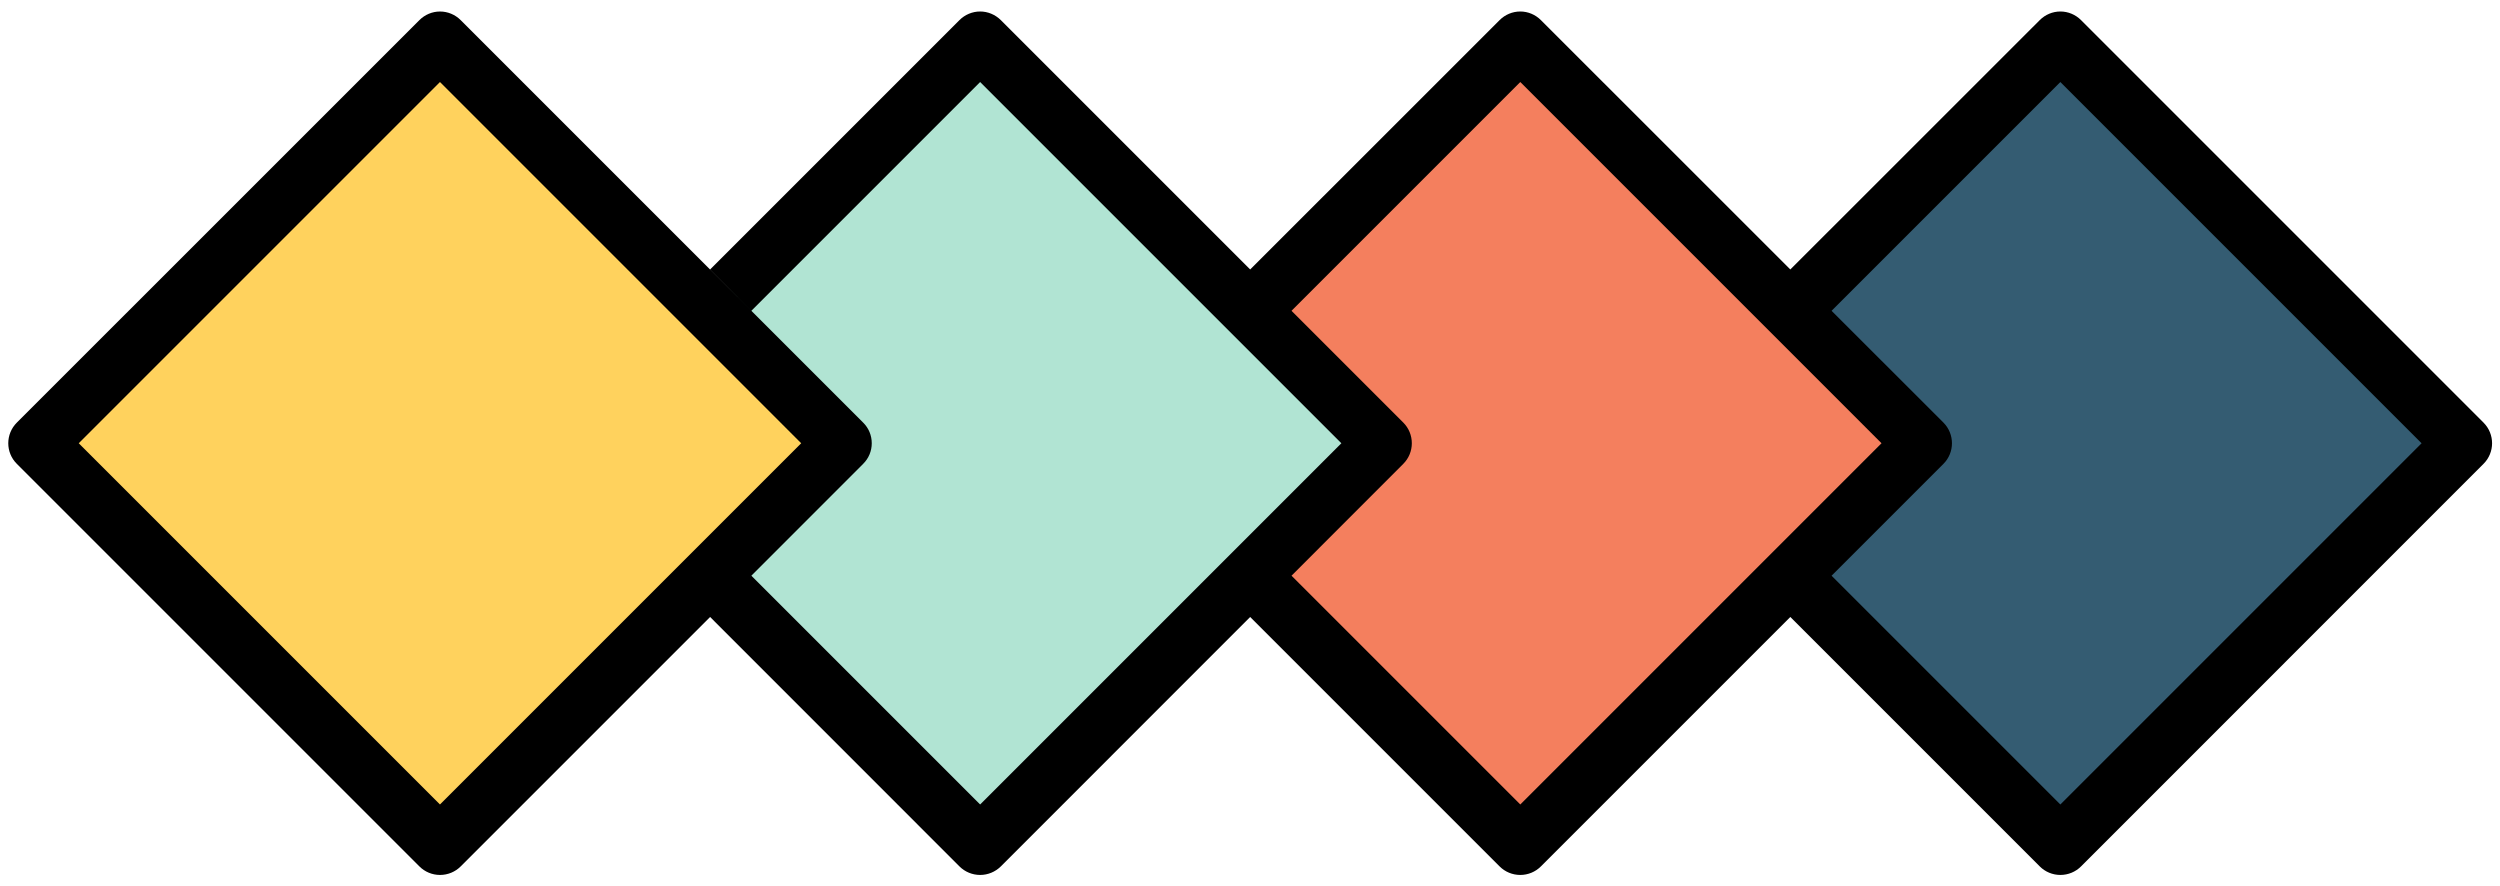 <?xml version="1.0" encoding="UTF-8" standalone="no"?>
<svg
   width="161.919"
   zoomAndPan="magnify"
   viewBox="0 0 121.439 43.015"
   height="57.354"
   preserveAspectRatio="xMidYMid"
   version="1.0"
   id="svg6"
   xmlns="http://www.w3.org/2000/svg"
   xmlns:svg="http://www.w3.org/2000/svg">
  <defs
     id="defs1">
    <clipPath
       id="67c652805c">
      <path
         d="m 659.281,384.023 h 121.5 V 426 h -121.5 z m 0,0"
         clip-rule="nonzero"
         id="path1" />
    </clipPath>
  </defs>
  <path
     fill="#345c72"
     d="m 100.084,1.977 19.551,19.555 -19.551,19.551 -19.551,-19.551 z m 0,0"
     fill-opacity="1"
     fill-rule="nonzero"
     id="path2" />
  <path
     fill="#f47f5e"
     d="m 73.845,1.977 19.555,19.555 -19.555,19.551 -19.551,-19.551 z m 0,0"
     fill-opacity="1"
     fill-rule="nonzero"
     id="path3" />
  <path
     fill="#b1e4d3"
     d="m 47.611,1.977 19.551,19.555 -19.551,19.551 -19.551,-19.551 z m 0,0"
     fill-opacity="1"
     fill-rule="nonzero"
     id="path4" />
  <path
     fill="#ffd25d"
     d="m 21.373,1.977 19.555,19.555 -19.555,19.551 -19.551,-19.551 z m 0,0"
     fill-opacity="1"
     fill-rule="nonzero"
     id="path5" />
  <g
     clip-path="url(#67c652805c)"
     id="g6"
     transform="translate(-659.26,-383.465)">
    <path
       fill="#000000"
       d="m 779.898,403.992 -19.551,-19.551 c -0.266,-0.266 -0.625,-0.418 -1.004,-0.418 -0.375,0 -0.734,0.152 -1,0.418 l -12.117,12.113 -12.117,-12.113 c -0.266,-0.266 -0.625,-0.418 -1,-0.418 -0.379,0 -0.738,0.152 -1.004,0.418 l -12.117,12.113 2.008,2.008 11.113,-11.113 17.547,17.547 -17.547,17.547 -11.113,-11.113 5.43,-5.434 c 0.266,-0.266 0.414,-0.625 0.414,-1 0,-0.379 -0.148,-0.738 -0.414,-1.004 L 707.875,384.441 c -0.27,-0.266 -0.629,-0.418 -1.004,-0.418 -0.375,0 -0.738,0.152 -1.004,0.418 l -12.113,12.113 2.004,2.008 11.113,-11.113 17.547,17.547 -17.547,17.547 -11.113,-11.113 -0.379,0.379 5.809,-5.812 c 0.27,-0.266 0.418,-0.625 0.418,-1 0,-0.379 -0.148,-0.738 -0.418,-1.004 l -19.551,-19.551 c -0.266,-0.266 -0.625,-0.418 -1.004,-0.418 -0.375,0 -0.734,0.152 -1,0.418 l -19.555,19.551 c -0.555,0.555 -0.555,1.453 0,2.004 l 19.555,19.555 c 0.266,0.266 0.625,0.414 1,0.414 0.379,0 0.738,-0.148 1.004,-0.414 l 12.117,-12.117 12.113,12.117 c 0.266,0.266 0.629,0.414 1.004,0.414 0.375,0 0.734,-0.148 1.004,-0.414 l 12.113,-12.117 12.117,12.117 c 0.266,0.266 0.625,0.414 1.004,0.414 0.375,0 0.734,-0.148 1,-0.414 l 19.555,-19.555 c 0.551,-0.551 0.551,-1.449 0,-2.004 l -5.434,-5.43 11.113,-11.113 17.547,17.547 -17.547,17.547 -11.113,-11.113 -2.004,2.004 12.117,12.117 c 0.266,0.266 0.625,0.414 1,0.414 0.379,0 0.738,-0.148 1.004,-0.414 l 19.551,-19.555 c 0.555,-0.551 0.555,-1.449 0,-2.004 z m -99.266,18.551 -17.547,-17.547 17.547,-17.547 17.547,17.547 z m 0,0"
       fill-opacity="1"
       fill-rule="nonzero"
       id="path6" />
  </g>
  <rect
     style="opacity:0;fill:#000000;stroke-width:0.75"
     id="rect6"
     width="121.439"
     height="43.015"
     x="-1.5156526e-05"
     y="-1.7600387e-06"
     ry="7.387" />
</svg>
